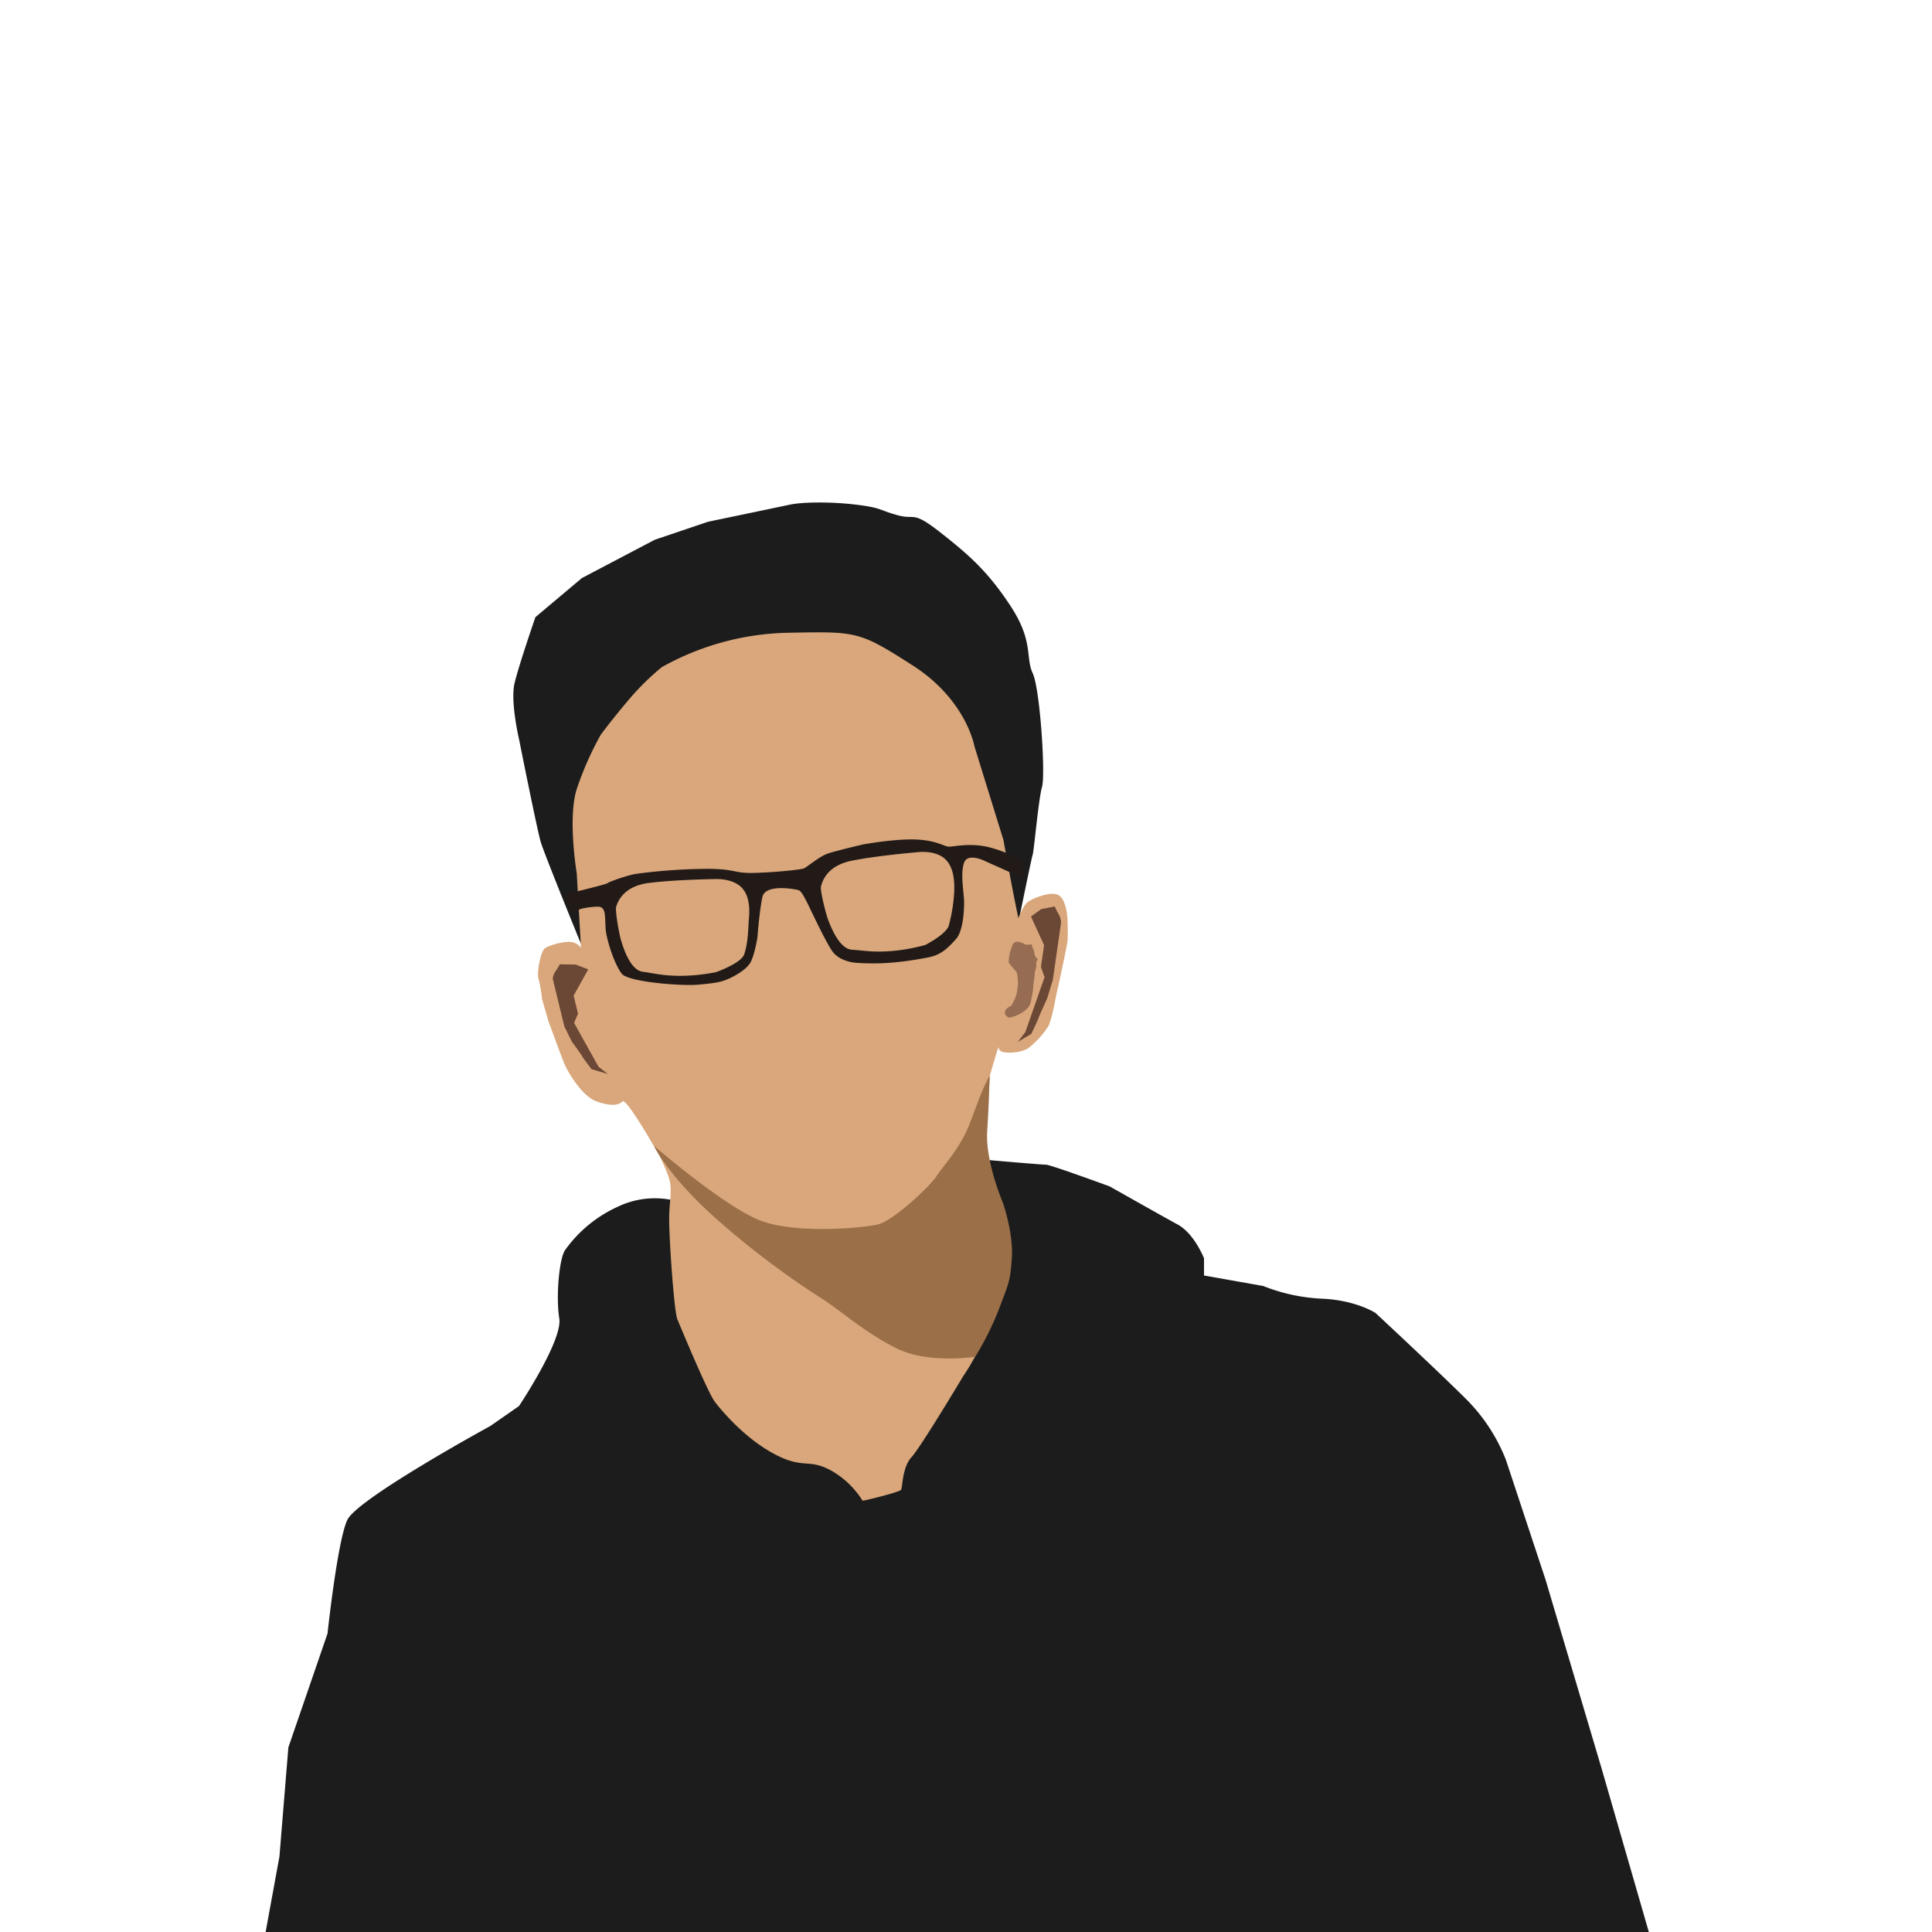 <svg xmlns="http://www.w3.org/2000/svg" xmlns:xlink="http://www.w3.org/1999/xlink" width="710" height="710" viewBox="0 0 710 710">
  <defs>
    <clipPath id="clip-path">
      <rect id="Rectangle_38" data-name="Rectangle 38" width="2908" height="1636" transform="translate(-9101 689.701)"/>
    </clipPath>
    <clipPath id="clip-bhenchod_1">
      <rect width="710" height="710"/>
    </clipPath>
  </defs>
  <g id="bhenchod_1" data-name="bhenchod – 1" clip-path="url(#clip-bhenchod_1)">
    <g id="HItharh" transform="translate(7970 -972.701)" clip-path="url(#clip-path)">
      <path id="Path_717" data-name="Path 717" d="M5333.863,3573.714s19.81-25.13,22.567-36.685a217.806,217.806,0,0,1,9.354-27.236s14.175-21.023,15.281-28.726,4.167-13.121,2.16-24.966-5.476-25.13-5.476-25.13l-11.965-48.012-21.2-73.388-20.5-69.055-14.581-44.088a65.239,65.239,0,0,0-14.307-22.009c-10.179-10.179-33.633-31.984-33.633-31.984s-7.153-4.677-19.539-5.227a66.72,66.72,0,0,1-21.734-4.677l-21.735-3.851v-6.328s-3.577-9.078-9.629-12.38-25.036-14.031-25.036-14.031-21.734-7.979-23.386-7.979-23.139-1.878-23.139-1.878,1.285-16.281,1.655-17.1a67.4,67.4,0,0,1,0-13.835c.487-3.529,1.141-7.751,2.906-10.844,2.141.31,4.819,1.13,6.959.82,3.484-.52,6.512.412,8.891-4.627s6.382-13.157,6.531-19.751.631-16.819.631-16.819l2.963-7.119s-2.881-3.67-4.363-5.744a3.431,3.431,0,0,0-4-1.04l-3.939,2.931-4.965,4.519s4.458-21.842,4.965-23.476,2.133-20.35,3.435-24.907-.708-35.9-3.435-41.757.388-11.711-8.119-24.661-15.512-18.976-25.907-27.136-8.908-4.375-15.785-6.3-5.615-2.71-15.449-3.879-19.939-.825-23.792,0-30.263,6.328-30.263,6.328l-19.539,6.6-26.808,14.085-17.087,14.373s-6.072,17.536-7.672,24.3,1.694,20.741,1.694,20.741,6.54,32.832,7.916,37.51,15.146,38.346,15.146,38.346,2.462,1.168-.305,1.168-10.766-1.168-10.766-1.168a19.864,19.864,0,0,0-2.272,5.534,49.9,49.9,0,0,0,0,10.745c.193,1.83,5.028,11.738,5.028,11.738s2.457,9.8,3.13,12.4,3.452,6.356,4.22,8.855,5.922,1.741,9.679,2.126,6.438,4.246,6.438,4.246l10.816,12.28,6.095,16.194,2.539,9.528a31.433,31.433,0,0,0-21.421,2.12,48.244,48.244,0,0,0-19.373,15.954c-2.121,3.093-3.42,16.932-2.121,25.071s-14.814,32.232-14.814,32.232l-10.549,7.337s-48.92,26.694-52.556,34.552-7.255,41.707-7.255,41.707l-14.388,41.848-3.28,40.1-13.763,75.2s-6.21,43.394,5.461,78.136,41.206,60.831,41.206,60.831,19.156,18.124,26.137,17.307c8.408-.982,45.438-61.946,44.886-63.407-2.455-6.5,2.769-17.931-3.962-25.318-1.27-1.363-14.389-4.43-25.035-3.029-8.375,1.1-15.06,6.968-9.354,3.029l-7.605,52.039s-108.75,27.949-4.474,37.124S5333.863,3573.714,5333.863,3573.714Z" transform="translate(-12726.088 -1687.24)" fill="#1c1c1c"/>
      <path id="Path_721" data-name="Path 721" d="M4958.614,3064.5a61.385,61.385,0,0,1,5.256,10.642c2.13,5.01.749,8.762.624,15.775s1.777,34.677,2.995,37.616,11.17,26.935,13.821,30.407,11.143,13.468,21.818,19.135,12.429,1.6,20.538,5.885a32.521,32.521,0,0,1,11.9,11.27c.264.129,13.6-3.126,14.15-4.008s.439-8.33,3.82-11.965,19.021-29.8,19.021-29.8,7.024-10.123,8.4-17.386-1.283-6.6,2.722-13.113,6.135-10.894,6.135-10.894l-1-10.519a20.663,20.663,0,0,1-5.134-5.573c-2.567-3.882-2.878-29.428-2.878-29.428l1.566-23.6s2.909-10.319,3.19-10.269-.437,1.752,3.258,1.878,6.631-.8,7.976-1.878a32.385,32.385,0,0,0,7.22-8.114c1.828-4.935,2.271-9.684,3.462-14.36,0,0,3.131-14.338,3.382-16.466s0-8.583,0-8.583-.377-7.012-3.382-8.515-9.665,1.39-11.292,2.643-3.357,5.872-3.357,5.872-1.171-5.524-2.542-12.694-2.937-15.983-2.937-15.983l-10.669-34.464s-2.929-17.106-22.789-29.8-20.384-12.419-46.432-11.927a98.891,98.891,0,0,0-45.662,12.616,92.249,92.249,0,0,0-12.209,12.047c-6.349,7.489-10.25,12.825-10.25,12.825a117.231,117.231,0,0,0-8.8,19.913c-3.42,10.6,0,31.111,0,31.111l1.545,27.235a5.544,5.544,0,0,0-5.209-2.12,21.482,21.482,0,0,0-7.814,2.12c-1.954,1.141-3.256,9.606-2.605,11.234a53.133,53.133,0,0,1,1.314,7.64s2.366,8.105,2.366,8.105,4.385,12.018,5.685,15.272,6.6,12.288,11.946,14.2,8.238,1.464,9.541,0S4958.614,3064.5,4958.614,3064.5Z" transform="translate(-12688.574 -1671.033)" fill="#d9a77b"/>
      <path id="Path_722" data-name="Path 722" d="M4944.441,3009.53s5.12,11.111,23.359,27.2a311.725,311.725,0,0,0,38.983,29.328c7.512,5.007,15.379,12.161,26.825,17.882s28.851,3.086,28.851,3.086a110.476,110.476,0,0,0,8.833-17.778c3.368-9.1,4.042-9.506,4.639-18.628s-3.305-20.251-3.305-20.251-6.469-15.1-5.754-26.186.89-20.545.89-20.545c-2.958,5.675-3.873,8.686-7.329,17.685s-9.537,15.253-12.147,19.268-16.1,16.488-21.516,17.778-30.57,3.726-43.8-1.638S4944.441,3009.53,4944.441,3009.53Z" transform="translate(-12674.081 -1615.7)" fill="#9b6f48"/>
      <path id="Path_723" data-name="Path 723" d="M5090.843,2940.338l-12.931-5.778s-6.891-3.68-8.266.445c-1.262,3.787-.241,9.5,0,13.34.064-.174.407,10.906-2.959,14.654s-5.827,5.953-10.506,6.777a123.449,123.449,0,0,1-13.871,1.925,87.656,87.656,0,0,1-12.265,0s-6.328-.274-9.08-4.677-5.773-10.889-8.514-16.547-3.324-5.326-3.691-5.5-12.108-2.633-13.207,2.592-1.825,14.772-1.825,14.772-.858,5.725-2.374,8.889-6.848,5.719-7.948,6.218c-3.03,1.375-5.088,1.7-11.3,2.278s-25.726-.959-28.2-3.985-5.7-12.359-5.971-16.76.21-7.92-2.816-7.92a30.461,30.461,0,0,0-6.337.828l-3.51,1.833-2.8-7.063s15.653-3.72,16.155-4.219,7.162-2.869,10.387-3.419a206.184,206.184,0,0,1,25.964-1.852c10.688-.033,9.822,1.608,16.921,1.5s17.854-1.149,18.991-1.7,5.585-4.249,8.32-5.275,13.4-3.506,13.4-3.506,10.98-2.021,18.815-1.818,10.769,2.506,12.522,2.63,7.013-1.386,13.962,0a50.36,50.36,0,0,1,13.838,5.544Z" transform="translate(-12685.384 -1645.17)" fill="#221a17"/>
      <path id="Path_724" data-name="Path 724" d="M4935.294,2946.08c-.487,1.407,1.1,10.273,1.8,12.51s3.227,10.8,7.881,11.438,7.154,1.479,13.91,1.518a67.338,67.338,0,0,0,13.114-1.363s8.73-3.087,10.211-6.261c1.59-4.1,1.636-10.72,1.783-12.59s.984-8.244-2.412-12.025-10.064-3.32-10.064-3.32-14.834.192-24.371,1.445S4935.781,2944.672,4935.294,2946.08Z" transform="translate(-12678.836 -1640.227)" fill="#d9a77b"/>
      <path id="Path_724-2" data-name="Path 724" d="M.091,10.11c-.488,1.407,1.1,10.274,1.8,12.51s3.227,10.8,7.881,11.438,7.154,1.479,13.91,1.518a67.328,67.328,0,0,0,13.114-1.363s7.588-3.181,9.069-6.355a60.135,60.135,0,0,0,2.924-12.5c.147-1.869.984-8.244-2.412-12.025S36.309.018,36.309.018,21.475.21,11.939,1.463.579,8.7.091,10.11Z" transform="matrix(0.998, -0.07, 0.07, 0.998, -7669.087, 1288.407)" fill="#d9a77b"/>
      <path id="Path_363" data-name="Path 363" d="M1.711,7.538l4.347,7.053-.071,3.444-.1,4.674,1.78,3.538L3.126,47.1.8,51.065,5.366,47.54s1.969-5.89,1.986-6.32,2.175-7.185,2.175-7.185L10.8,26.866l.133-6.331.124-6.033.124-5.94.059-2.928A7.573,7.573,0,0,0,10.183,2.9,27.263,27.263,0,0,1,8.217,0L3.437,1.555,0,4.716Z" transform="translate(-7590.537 1304.818) rotate(7)" fill="rgba(61,31,23,0.7)"/>
      <path id="Path_726" data-name="Path 726" d="M11.411,6.361l-5.2,5.952.085,2.906.117,3.938-2.12,2.985L9.714,39.749l2.791,3.344L7.037,40.118S4.671,35.147,4.66,34.784s-2.6-6.058-2.6-6.058L.53,22.67.371,17.328l-.148-5.09L.071,7.226,0,4.756a5.386,5.386,0,0,1,1.274-2.31A24.439,24.439,0,0,0,3.623,0L9.346,1.313,13.462,3.98Z" transform="translate(-7767.834 1327.842) rotate(-12.007)" fill="rgba(61,31,23,0.7)"/>
      <path id="Path_364" data-name="Path 364" d="M1.135.58A2.847,2.847,0,0,1,2.725,0,8.37,8.37,0,0,1,5.1.58c.724.407,2.685-.51,2.788,0a1.764,1.764,0,0,0,.741,1.54c-.033-.065.526,1.728.615,1.969.521,1.327,1.7.9,1.081,2.017-.342.618,0,1.436,0,2.644,0,.529-.388,1.459-.248,1.969a28.389,28.389,0,0,1,0,4.185,19.764,19.764,0,0,1,0,4.286c-.206,1.327.2,3.367-1.448,5.1a12.161,12.161,0,0,1-4.241,3.164c-1.136.409-1.557.857-2.388.38a1.764,1.764,0,0,1-.942-2.287,4.6,4.6,0,0,1,1.883-1.869,19.208,19.208,0,0,0,1.448-4.491,29.447,29.447,0,0,0,0-4.286c-.3-.828-.4-3.482-1.44-4.2a26.065,26.065,0,0,1-2.9-2.755,21.722,21.722,0,0,1,0-3.084A15.942,15.942,0,0,1,.571,2.12,2.575,2.575,0,0,1,1.135.58Z" transform="translate(-7598.428 1318.465) rotate(7)" fill="rgba(90,57,45,0.52)"/>
    </g>
  </g>
</svg>
